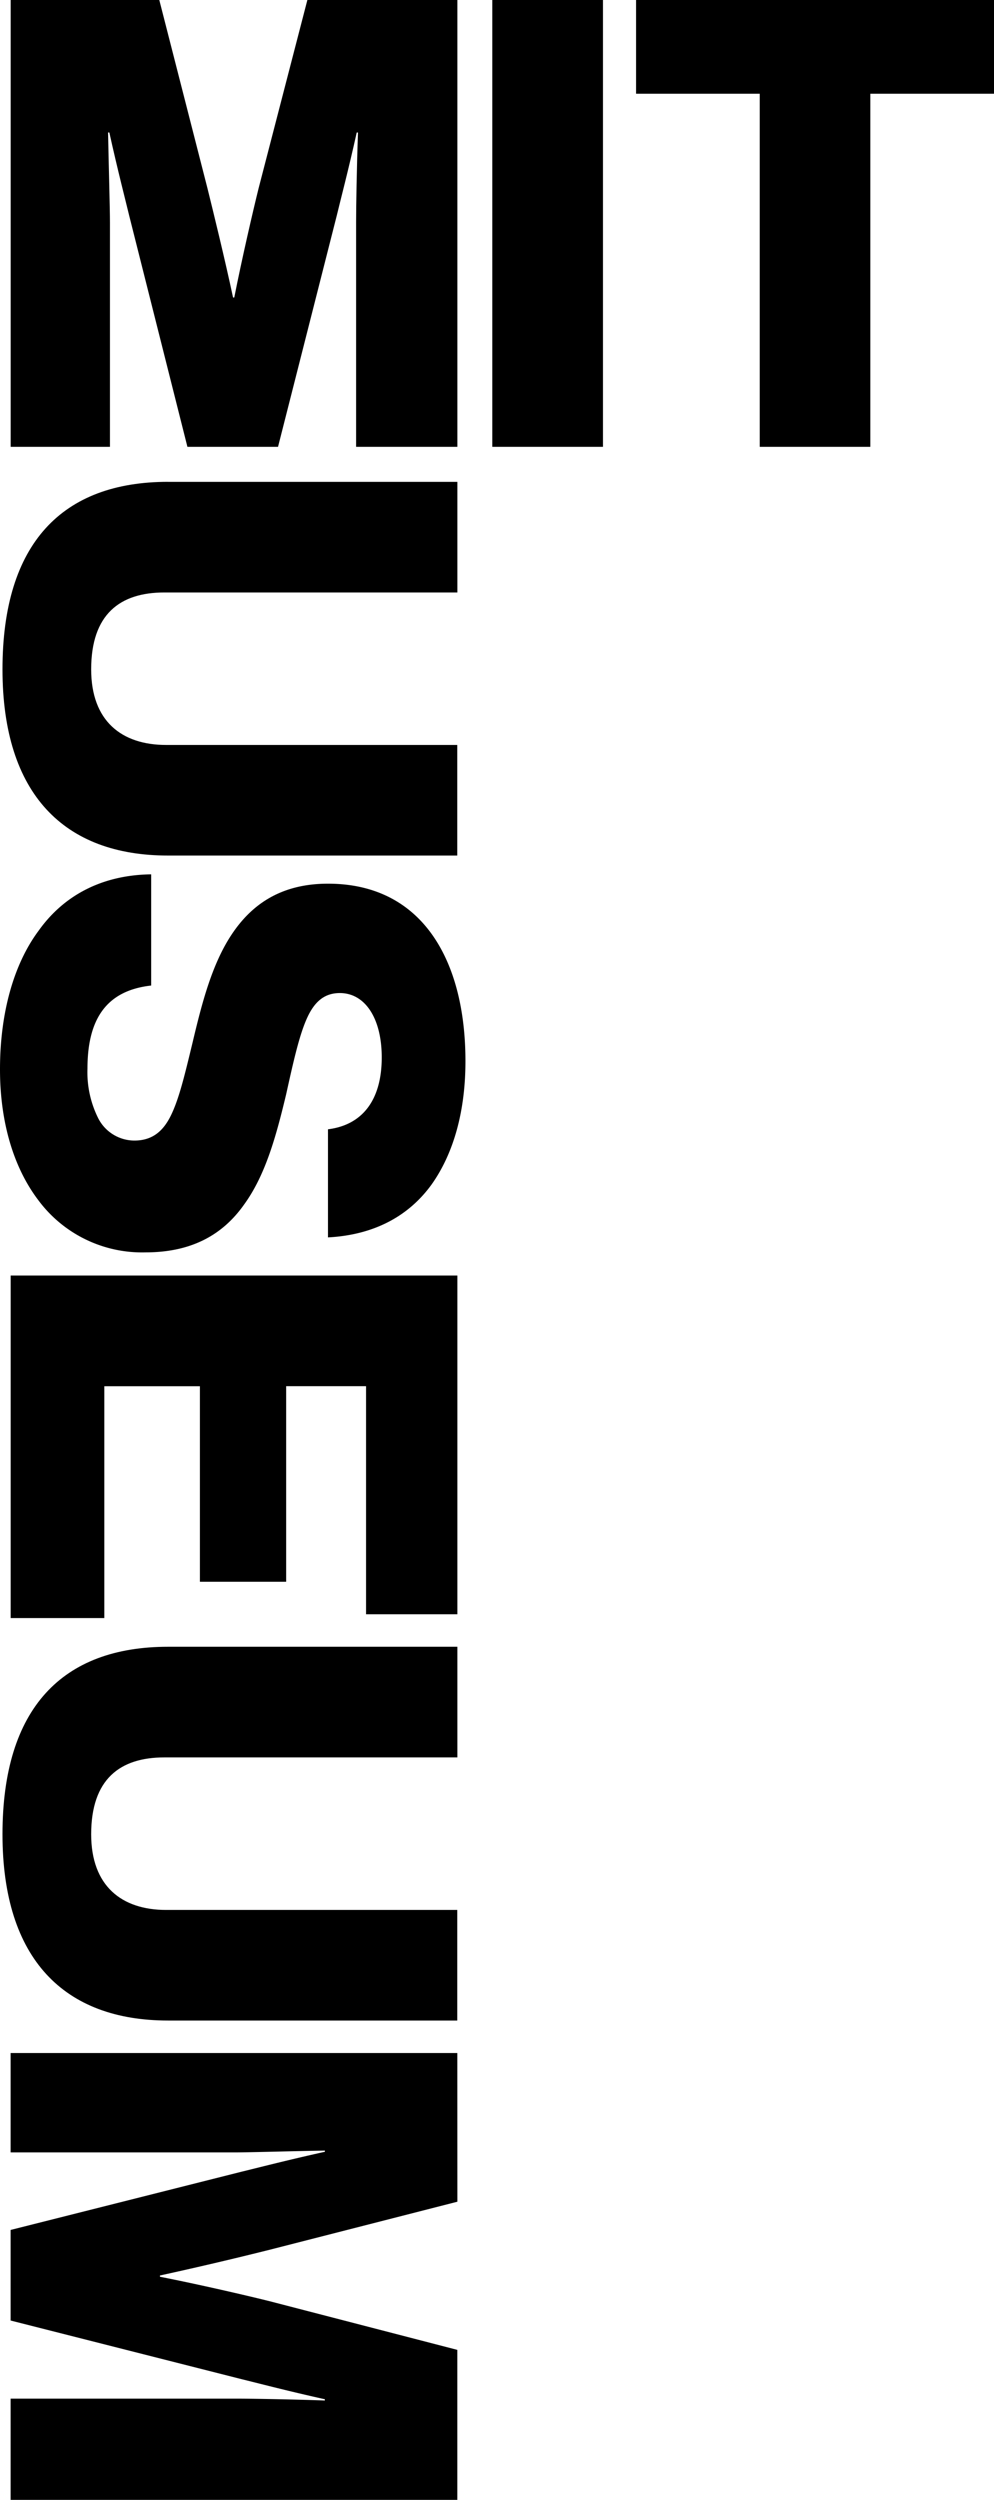 <svg data-name="Logo / Home / Desktop / Dark" xmlns="http://www.w3.org/2000/svg" width="195.81" height="492.32">
  <g data-name="Group 9572">
    <path data-name="Path 205" d="m31.38 0 9.48 37.05c1.1 4.43 3.45 14.03 5.05 21.54h.24c1.48-7.51 3.7-17.11 4.8-21.54L60.55 0H90.1v88H70.15V43.7c0-2.84.12-10.47.37-17.6h-.25c-1.6 7.26-3.32 13.78-3.93 16.36L54.77 88H36.92L25.48 42.59c-.62-2.59-2.34-9.23-3.94-16.5h-.25c.13 6.9.37 14.9.37 17.73V88H2.1V0Z"/>
    <path data-name="Rectangle 672" d="M96.98 0h21.8v88h-21.8z"/>
    <path data-name="Path 206" d="M125.3 18.46V0h70.52v18.46h-24.37V88h-21.79V18.46Z"/>
    <path data-name="Path 207" d="M33.1 94.9h57v21.78H32.36c-8.74 0-14.4 4.3-14.4 15.14 0 10.21 6.03 14.89 14.77 14.89h57.35v21.78H33.11C12.68 168.5.49 156.43.49 131.82c0-24.87 11.82-36.93 32.62-36.93"/>
    <path data-name="Path 208" d="M7.63 183.26c4.92-6.9 12.43-10.95 22.15-11.07v21.9c-8.86.99-12.55 6.65-12.55 16.37a20.23 20.23 0 0 0 2.1 9.73 8.02 8.02 0 0 0 7.13 4.43c3.45 0 5.66-1.73 7.26-5.05s2.7-8 4.19-14.15c1.84-7.76 3.81-15.51 7.75-21.42s9.72-9.97 18.95-9.97c9.36 0 16.13 3.82 20.56 10.1s6.52 15 6.52 24.86c0 9.6-2.21 17.97-6.64 24.24-4.44 6.16-11.2 9.97-20.44 10.46V222.4c6.9-.86 10.59-5.9 10.59-14.15 0-7.76-3.32-12.68-8.25-12.68-3.07 0-5.04 1.72-6.52 5.05s-2.59 8.24-4.06 14.89c-1.97 8.24-4.06 15.87-8.25 21.66-4.06 5.78-10.09 9.47-19.45 9.47a25.45 25.45 0 0 1-21.16-10.33C2.58 229.79 0 220.8 0 210.59c0-10.83 2.58-20.56 7.63-27.33"/>
    <path data-name="Path 209" d="M90.1 317.91H72.11v-44.92H56.37v38.52H39.38V273H20.55v45.66H2.1V251.2h88Z"/>
    <path data-name="Path 210" d="M33.1 324.31h57v21.79H32.36c-8.74 0-14.4 4.3-14.4 15.14 0 10.21 6.03 14.9 14.77 14.9h57.35v21.78H33.11c-20.43 0-32.62-12.07-32.62-36.68 0-24.86 11.82-36.93 32.62-36.93"/>
    <path data-name="Path 211" d="m90.1 433.6-37.05 9.48a725.34 725.34 0 0 1-21.54 5.05v.25c7.5 1.47 17.1 3.69 21.54 4.8l37.04 9.6v29.54h-88v-19.94h44.3c2.84 0 10.47.12 17.6.37v-.25c-7.25-1.6-13.78-3.32-16.36-3.94L2.09 457v-17.84l45.42-11.45c2.58-.62 9.23-2.34 16.49-3.94v-.24c-6.9.12-14.9.36-17.72.36H2.09v-19.57h88Z"/>
  </g>
</svg>
